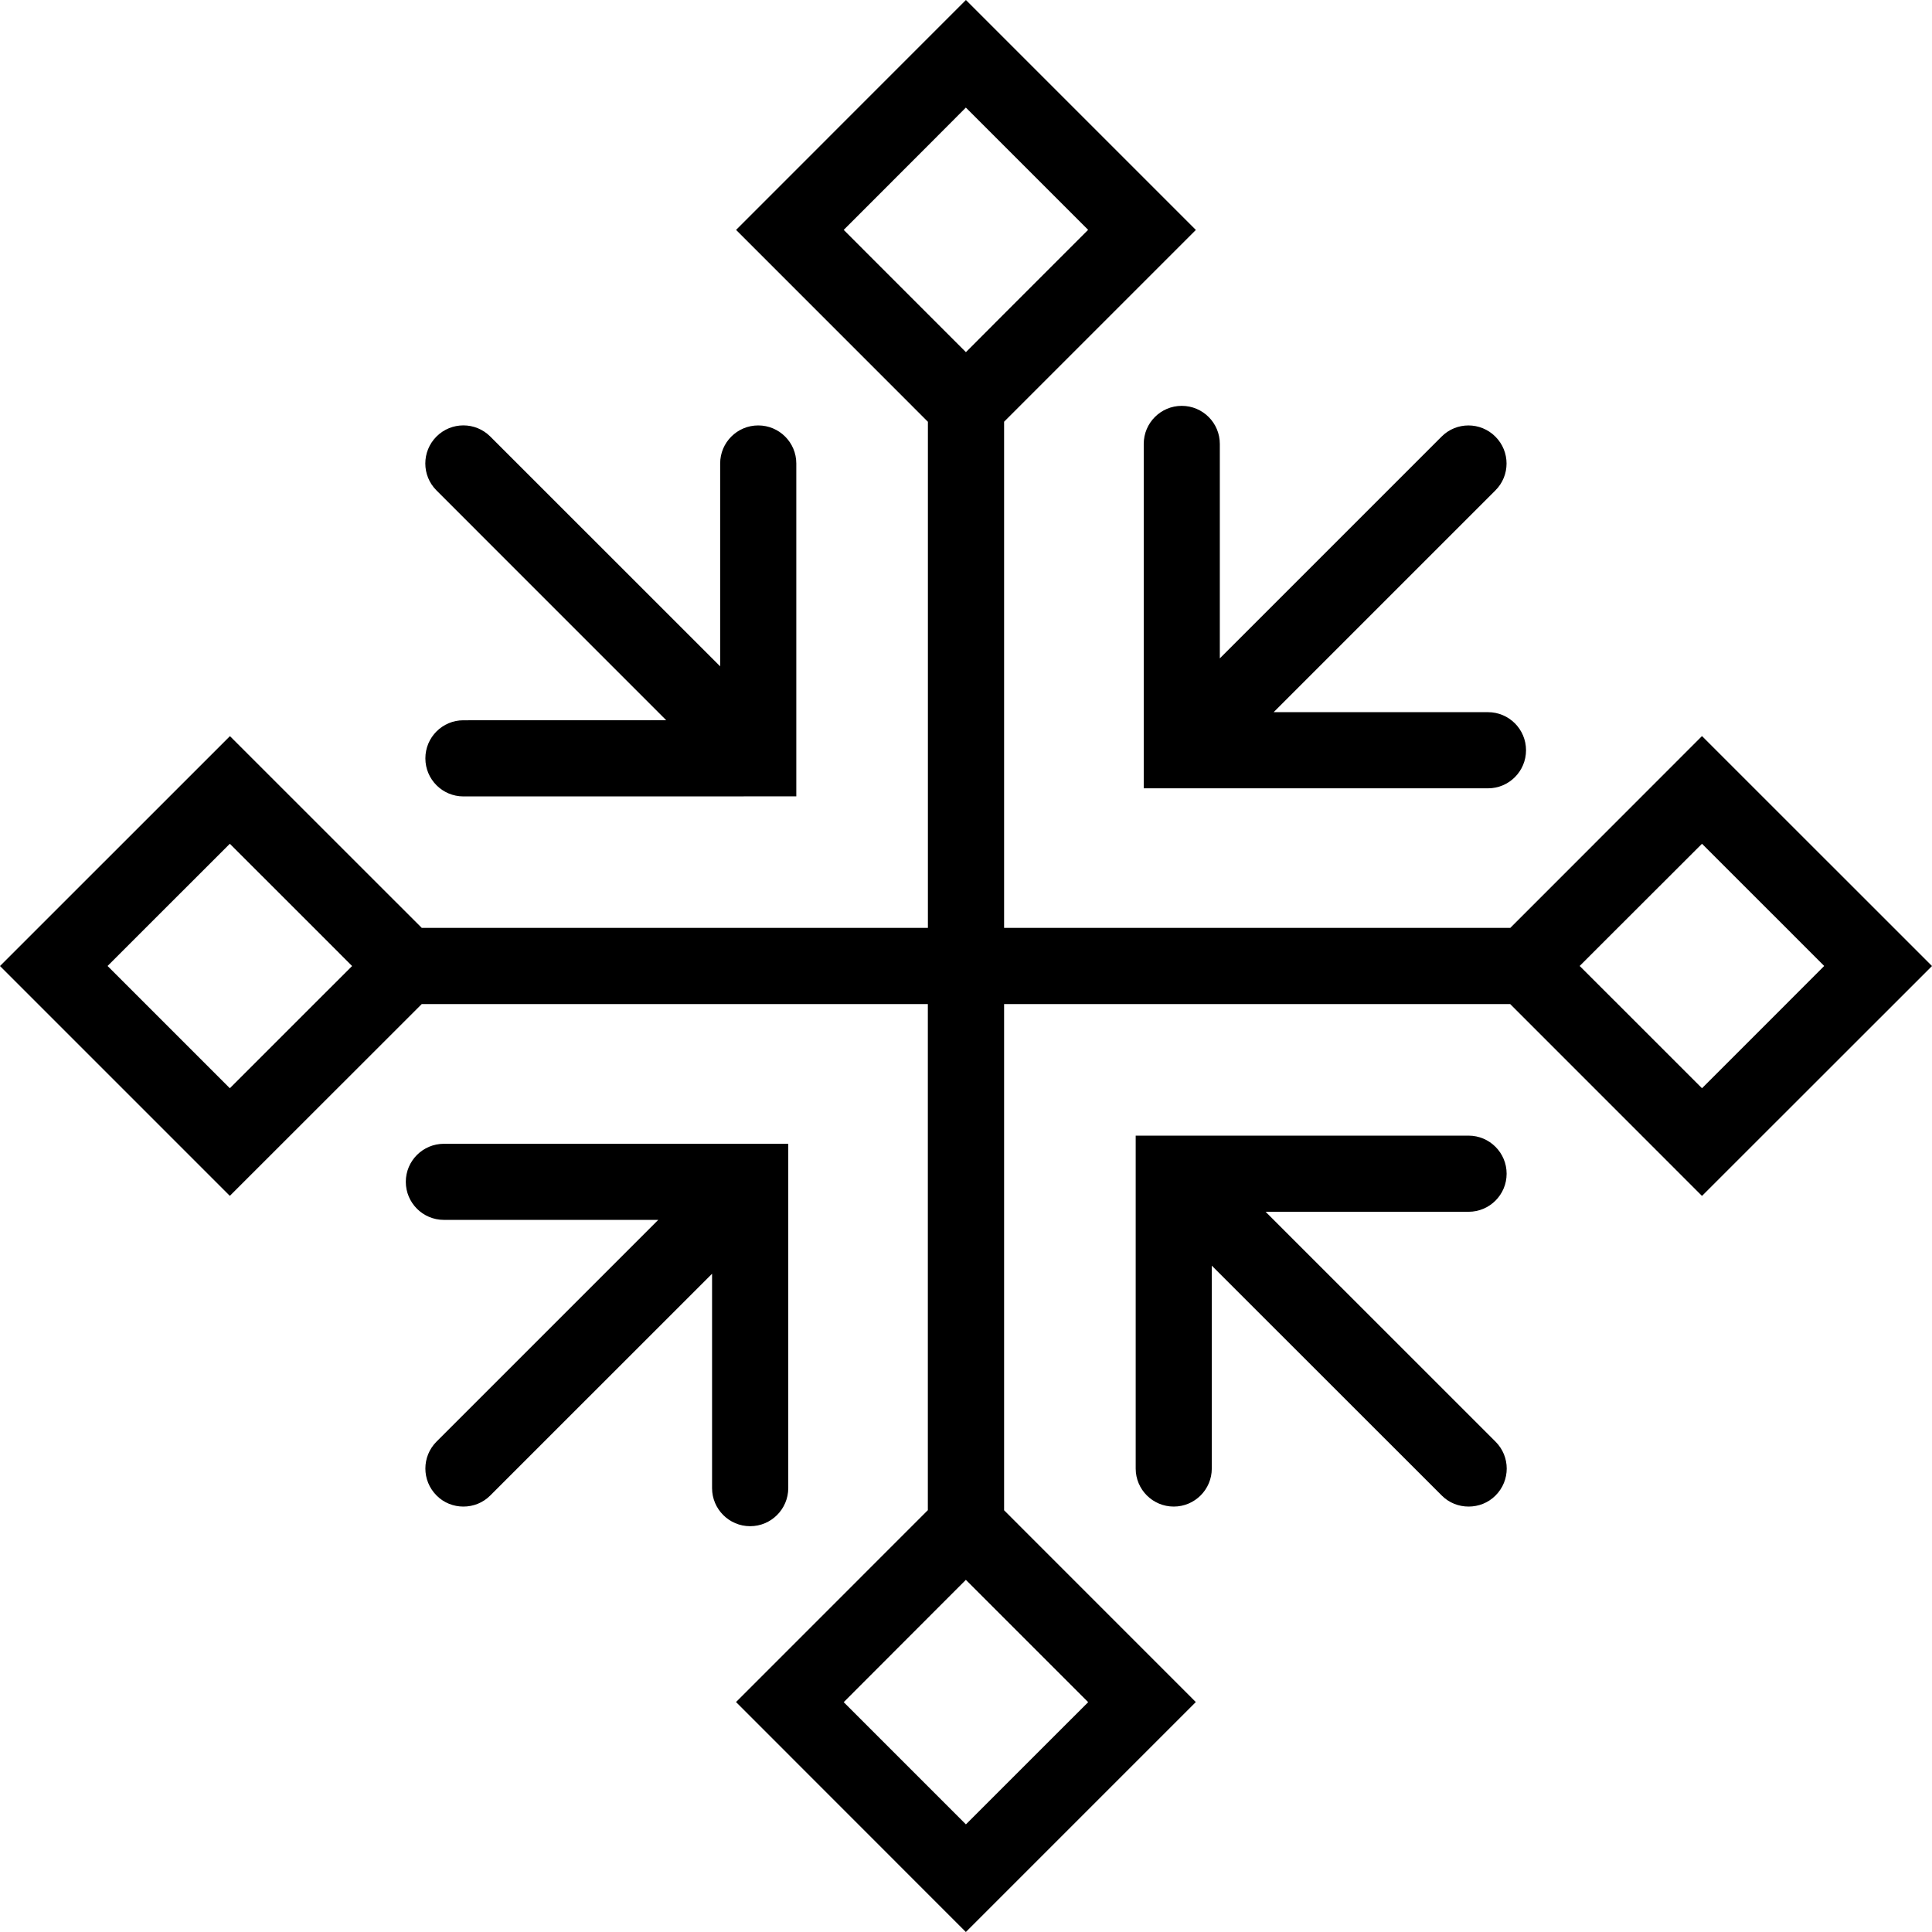 <?xml version="1.0" encoding="iso-8859-1"?>
<!-- Generator: Adobe Illustrator 16.0.0, SVG Export Plug-In . SVG Version: 6.00 Build 0)  -->
<!DOCTYPE svg PUBLIC "-//W3C//DTD SVG 1.1//EN" "http://www.w3.org/Graphics/SVG/1.1/DTD/svg11.dtd">
<svg version="1.1" id="Capa_1" xmlns="http://www.w3.org/2000/svg" xmlns:xlink="http://www.w3.org/1999/xlink" x="0px" y="0px"
	 width="34.355px" height="34.354px" viewBox="0 0 34.355 34.354" style="enable-background:new 0 0 34.355 34.354;"
	 xml:space="preserve">
<g>
	<path d="M13.339,27.139c-0.374,0-0.677-0.304-0.677-0.677v-3.812l-3.943,3.942c-0.132,0.133-0.305,0.198-0.479,0.198
		c-0.173,0-0.347-0.065-0.478-0.198c-0.264-0.265-0.264-0.692,0-0.957l3.943-3.943H7.893c-0.374,0-0.677-0.303-0.677-0.677
		c0-0.372,0.303-0.676,0.677-0.676h5.447h0.677v0.676v5.447C14.016,26.835,13.713,27.139,13.339,27.139z M20.338,7.894v5.447v0.677
		h0.676h5.446c0.373,0,0.676-0.303,0.676-0.677s-0.303-0.677-0.676-0.677h-3.812l3.943-3.943c0.265-0.264,0.265-0.692,0-0.957
		s-0.693-0.265-0.957,0l-3.943,3.943V7.894c0-0.374-0.303-0.677-0.677-0.677C20.641,7.217,20.338,7.52,20.338,7.894z M7.564,13.485
		c0,0.374,0.303,0.677,0.677,0.677l5.919-0.001V8.242c0-0.374-0.303-0.677-0.677-0.677c-0.374,0-0.677,0.303-0.677,0.677v3.607
		L8.719,7.763c-0.265-0.265-0.693-0.265-0.958,0c-0.264,0.265-0.264,0.693,0,0.957l4.086,4.087l-3.607,0.001
		C7.867,12.808,7.564,13.111,7.564,13.485z M26.791,20.871c0-0.373-0.303-0.677-0.677-0.677h-5.242h-0.677v0.677v5.243
		c0,0.373,0.303,0.676,0.677,0.676c0.373,0,0.676-0.303,0.676-0.676v-3.608l4.089,4.087c0.132,0.133,0.305,0.197,0.478,0.197
		s0.347-0.064,0.479-0.197c0.265-0.265,0.265-0.692,0-0.957l-4.089-4.088h3.609C26.488,21.548,26.791,21.245,26.791,20.871z
		 M34.355,17.178l-4.09,4.088l-3.41-3.411h-9v9.001l3.409,3.41l-4.089,4.089l-4.087-4.089l3.411-3.412v-8.999h-9l-3.412,3.41
		L0,17.178l4.089-4.088L7.5,16.5h9v-9l-3.411-3.412L17.176,0l4.089,4.089l-3.41,3.41V16.5h9.001l3.409-3.411L34.355,17.178z
		 M6.261,17.178L5.584,16.5l-1.497-1.496L2.59,16.5l-0.677,0.677l0.677,0.677l1.497,1.497l1.497-1.497L6.261,17.178z M17.853,28.771
		l-0.678-0.678L16.5,28.769l-1.497,1.499l1.497,1.497l0.676,0.676l0.678-0.678l1.496-1.495L17.853,28.771z M17.853,5.583
		l1.496-1.496l-1.496-1.496l-0.678-0.678L16.5,2.59l-1.497,1.498L16.5,5.586l0.676,0.676L17.853,5.583z M31.762,17.854l0.676-0.677
		L31.762,16.5l-1.497-1.496L28.767,16.5l-0.677,0.677l0.678,0.677l1.497,1.497L31.762,17.854z"/>
</g>
<g>
</g>
<g>
</g>
<g>
</g>
<g>
</g>
<g>
</g>
<g>
</g>
<g>
</g>
<g>
</g>
<g>
</g>
<g>
</g>
<g>
</g>
<g>
</g>
<g>
</g>
<g>
</g>
<g>
</g>
</svg>
